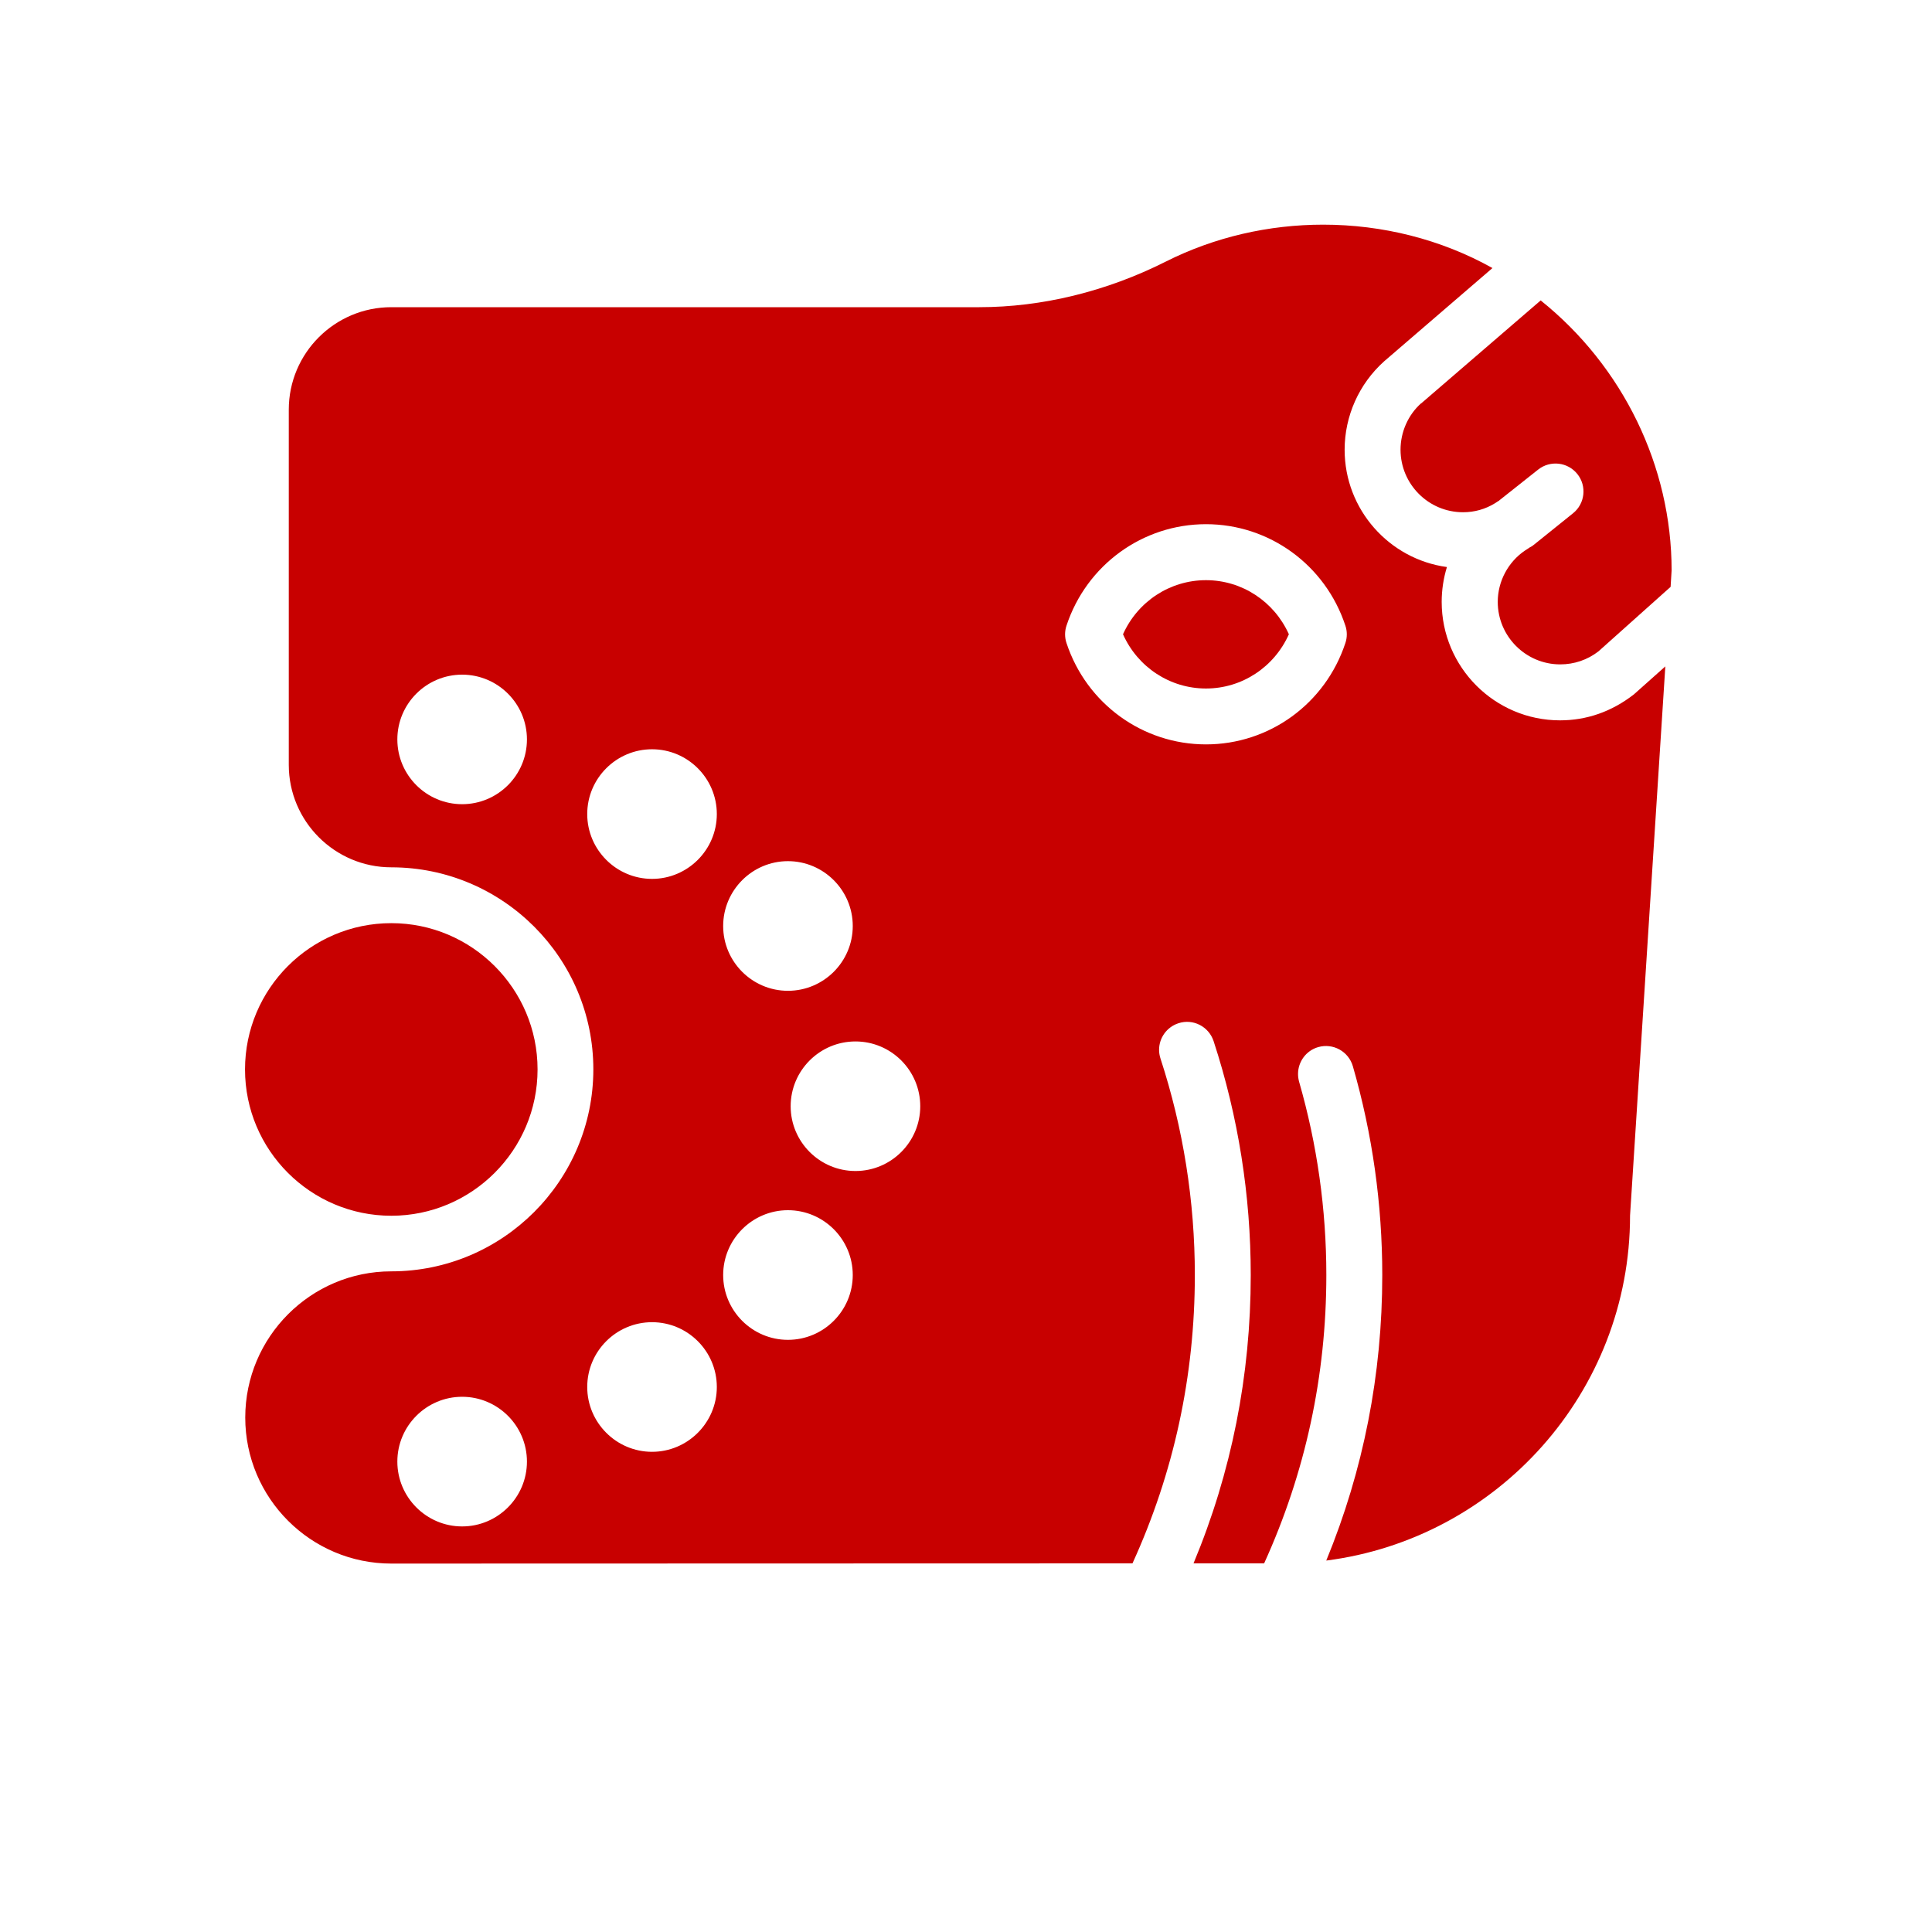 <?xml version="1.0" encoding="UTF-8" standalone="no"?>
<svg
   xmlns:dc="http://purl.org/dc/elements/1.1/"
   xmlns:cc="http://creativecommons.org/ns#"
   xmlns:rdf="http://www.w3.org/1999/02/22-rdf-syntax-ns#"
   xmlns:svg="http://www.w3.org/2000/svg"
   xmlns="http://www.w3.org/2000/svg"
   xmlns:sodipodi="http://sodipodi.sourceforge.net/DTD/sodipodi-0.dtd"
   xmlns:inkscape="http://www.inkscape.org/namespaces/inkscape"
   sodipodi:docname="jaguar-head.svg"
   inkscape:version="1.0beta2 (2b71d25, 2019-12-03)"
   id="svg9576"
   version="1.1"
   viewBox="-15 -10 130 130">
  <defs
     id="defs842" />
  <sodipodi:namedview
     lock-margins="false"
     inkscape:pagecheckerboard="true"
     inkscape:current-layer="layer1"
     inkscape:window-maximized="0"
     inkscape:window-y="37"
     inkscape:window-x="54"
     inkscape:cy="53.991611"
     inkscape:cx="47.436679"
     inkscape:zoom="3.886143"
     showgrid="false"
     id="namedview840"
     inkscape:window-height="735"
     inkscape:window-width="1262"
     inkscape:pageshadow="2"
     inkscape:pageopacity="0"
     guidetolerance="10"
     gridtolerance="10"
     objecttolerance="10"
     borderopacity="1"
     inkscape:document-rotation="0"
     bordercolor="#666666"
     pagecolor="#ffffff" />
  <g
     id="layer1"
     inkscape:groupmode="layer"
     inkscape:label="Layer 1">
    <g
       style="fill:#c80000;fill-opacity:1"
       transform="matrix(1.736,0,0,-1.736,-2853.773,653.049)"
       id="g8937">
      <g
         style="fill:#c80000;fill-opacity:1"
         id="g8939">
        <g
           style="fill:#c80000;fill-opacity:1"
           id="g8945">
          <g
             style="fill:#c80000;fill-opacity:1"
             id="g8947">
            <path
               d="m 1680.421,371.8 c -2.295,-1.156 -4.794,-1.766 -7.227,-1.766 v 0 h -22.789 c -2.192,0 -3.974,-1.781 -3.974,-3.973 v 0 -13.764 c 0,-2.191 1.782,-3.974 3.974,-3.974 v 0 c 4.317,0 7.831,-3.513 7.831,-7.83 v 0 c 0,-4.317 -3.514,-7.83 -7.831,-7.83 v 0 c -3.122,0 -5.661,-2.544 -5.661,-5.667 v 0 c 0,-3.122 2.539,-5.66 5.661,-5.66 v 0 l 28.728,0.008 c 1.603,3.513 2.417,7.267 2.417,11.174 v 0 c 0,2.863 -0.449,5.691 -1.332,8.396 v 0 c -0.036,0.11 -0.054,0.226 -0.054,0.336 v 0 c 0,0.456 0.292,0.88 0.749,1.029 v 0 c 0.568,0.189 1.178,-0.126 1.365,-0.694 v 0 c 0.956,-2.923 1.439,-5.976 1.439,-9.067 v 0 c 0,-3.889 -0.746,-7.641 -2.218,-11.174 v 0 h 2.737 c 1.598,3.513 2.411,7.269 2.411,11.174 v 0 c 0,2.547 -0.357,5.067 -1.056,7.496 v 0 c -0.027,0.1 -0.041,0.199 -0.041,0.3 v 0 c 0,0.469 0.307,0.905 0.783,1.041 v 0 c 0.575,0.164 1.174,-0.166 1.342,-0.742 v 0 c 0.757,-2.622 1.14,-5.347 1.14,-8.095 v 0 c 0,-3.847 -0.73,-7.562 -2.171,-11.065 v 0 c 6.632,0.85 11.775,6.523 11.775,13.376 v 0 l 1.367,21.282 -1.217,-1.084 c -0.868,-0.676 -1.838,-1.007 -2.864,-1.007 v 0 c -2.529,0 -4.587,2.059 -4.587,4.592 v 0 c 0,0.461 0.07,0.917 0.203,1.35 v 0 c -2.235,0.304 -3.965,2.227 -3.965,4.548 v 0 c 0,1.303 0.556,2.55 1.529,3.424 v 0 l 4.201,3.617 c -1.995,1.116 -4.273,1.682 -6.562,1.682 v 0 c -2.094,0 -4.198,-0.473 -6.103,-1.433 m -3.845,-14.785 c -0.074,0.219 -0.074,0.458 0,0.678 v 0 c 0.777,2.35 2.95,3.93 5.406,3.93 v 0 c 2.455,0 4.627,-1.58 5.402,-3.93 v 0 c 0.075,-0.22 0.075,-0.459 0,-0.678 v 0 c -0.775,-2.35 -2.947,-3.927 -5.402,-3.927 v 0 c -2.456,0 -4.629,1.577 -5.406,3.927 m -25.937,-3.734 c 0,1.384 1.127,2.51 2.511,2.51 v 0 c 1.385,0 2.512,-1.126 2.512,-2.51 v 0 c 0,-1.385 -1.127,-2.511 -2.512,-2.511 v 0 c -1.384,0 -2.511,1.126 -2.511,2.511 m 7.36,-2.894 c 0,1.385 1.128,2.512 2.512,2.512 v 0 c 1.383,0 2.511,-1.127 2.511,-2.512 v 0 c 0,-1.383 -1.128,-2.512 -2.511,-2.512 v 0 c -1.384,0 -2.512,1.129 -2.512,2.512 m 5.269,-4.338 c 0,1.383 1.128,2.513 2.51,2.513 v 0 c 1.386,0 2.513,-1.13 2.513,-2.513 v 0 c 0,-1.386 -1.127,-2.512 -2.513,-2.512 v 0 c -1.382,0 -2.51,1.126 -2.51,2.512 m 2.616,-6.987 c 0,1.386 1.128,2.512 2.512,2.512 v 0 c 1.385,0 2.511,-1.126 2.511,-2.512 v 0 c 0,-1.382 -1.126,-2.51 -2.511,-2.51 v 0 c -1.384,0 -2.512,1.128 -2.512,2.51 m -2.616,-6.541 c 0,1.383 1.128,2.512 2.51,2.512 v 0 c 1.386,0 2.513,-1.129 2.513,-2.512 v 0 c 0,-1.385 -1.127,-2.513 -2.513,-2.513 v 0 c -1.382,0 -2.51,1.128 -2.51,2.513 m -5.269,-4.341 c 0,1.386 1.128,2.512 2.512,2.512 v 0 c 1.383,0 2.511,-1.126 2.511,-2.512 v 0 c 0,-1.382 -1.128,-2.512 -2.511,-2.512 v 0 c -1.384,0 -2.512,1.13 -2.512,2.512 m -7.36,-2.891 c 0,1.383 1.127,2.512 2.511,2.512 v 0 c 1.385,0 2.512,-1.129 2.512,-2.512 v 0 c 0,-1.384 -1.127,-2.513 -2.512,-2.513 v 0 c -1.384,0 -2.511,1.129 -2.511,2.513 m 39.676,41.015 c -0.497,-0.446 -0.792,-1.106 -0.792,-1.794 v 0 c 0,-1.337 1.086,-2.424 2.421,-2.424 v 0 c 0.446,0 0.866,0.118 1.244,0.351 v 0 c 0.042,0.029 0.113,0.074 0.121,0.079 v 0 l 0.041,0.023 v 0.006 l 1.508,1.195 c 0.465,0.368 1.145,0.295 1.519,-0.173 v 0 c 0.373,-0.467 0.297,-1.148 -0.167,-1.52 v 0 l -1.508,-1.213 c -0.046,-0.039 -0.097,-0.074 -0.15,-0.102 v 0 0.005 l -0.059,-0.041 c -0.012,-0.006 -0.138,-0.089 -0.148,-0.096 v 0 c -0.647,-0.437 -1.054,-1.188 -1.054,-1.988 v 0 c 0,-1.335 1.087,-2.423 2.421,-2.423 v 0 c 0.541,0 1.053,0.173 1.482,0.504 v 0 l 2.797,2.501 0.039,0.639 c 0,4.034 -1.884,7.906 -5.075,10.463 v 0 l -4.633,-3.992 z m -11.549,-8.948 c 0.566,-1.271 1.817,-2.102 3.216,-2.102 v 0 c 1.398,0 2.646,0.831 3.213,2.102 v 0 c -0.567,1.267 -1.815,2.097 -3.213,2.097 v 0 c -1.399,0 -2.65,-0.83 -3.216,-2.097 m -34.031,-16.866 c 0,-3.128 2.542,-5.672 5.67,-5.672 v 0 c 3.125,0 5.669,2.544 5.669,5.672 v 0 c 0,3.125 -2.544,5.669 -5.669,5.669 v 0 c -3.128,0 -5.67,-2.544 -5.67,-5.669"
               style="fill:#c80000;fill-opacity:1;stroke:none"
               id="path8957"
               inkscape:connector-curvature="0" />
          </g>
        </g>
      </g>
    </g>
  </g>
</svg>
